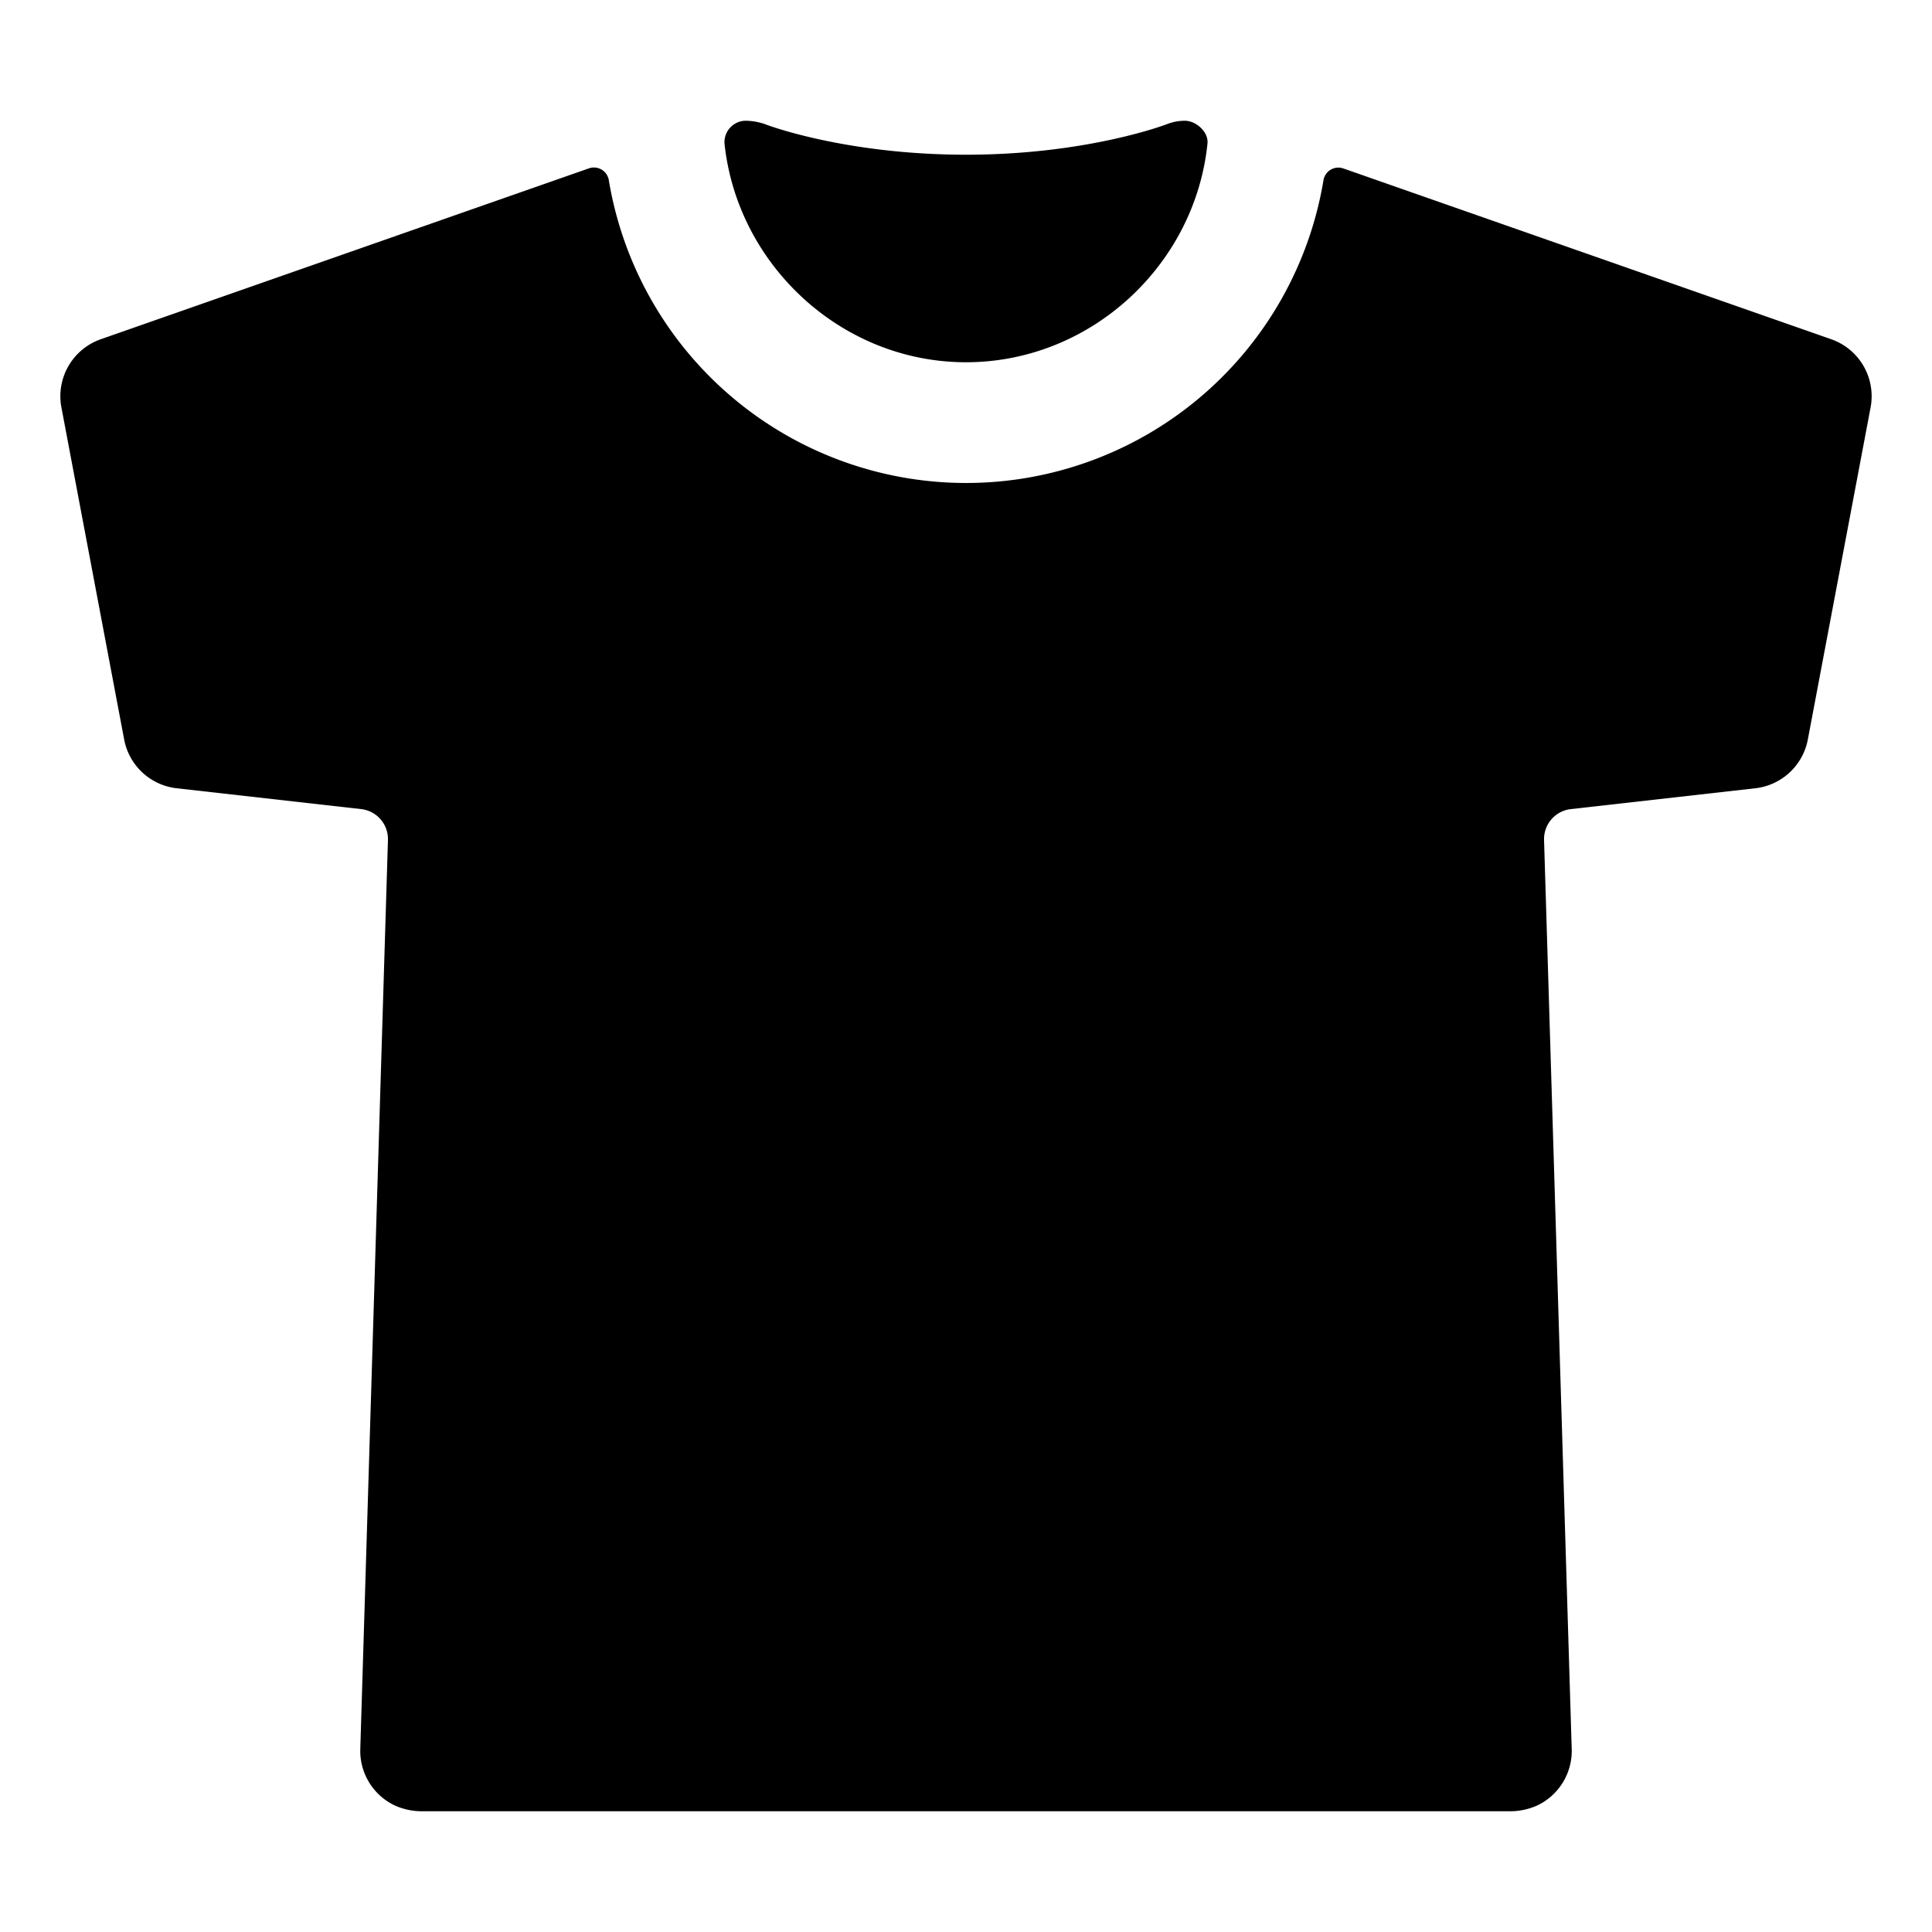 <svg xmlns="http://www.w3.org/2000/svg" width="512" height="512" viewBox="0 0 512 512"><path d="M197.38 32a5.69 5.69 0 0 0-5.38 6c3.35 32.16 31 58 64 58 33.08 0 60.71-25.78 64-58 .3-3-3-6-6-6a13 13 0 0 0-4.74.9c-.2.08-21.1 8.1-53.26 8.1s-53.1-8-53.26-8.1a16.2 16.2 0 0 0-5.3-.9zM156 44.64 26.71 89.9A16 16 0 0 0 16.28 108l16.63 88a16 16 0 0 0 13.92 12.9l48.88 5.52a8 8 0 0 1 7.1 8.19l-7.33 240.9a16 16 0 0 0 9.1 14.94A17.5 17.5 0 0 0 112 480h288a17.5 17.5 0 0 0 7.42-1.55 16 16 0 0 0 9.1-14.94l-7.33-240.9a8 8 0 0 1 7.1-8.19l48.88-5.52a16 16 0 0 0 13.92-12.9l16.63-88a16 16 0 0 0-10.43-18.1L356 44.64a4 4 0 0 0-5.27 3.16 96 96 0 0 1-189.38 0 4 4 0 0 0-5.35-3.16z"/></svg>